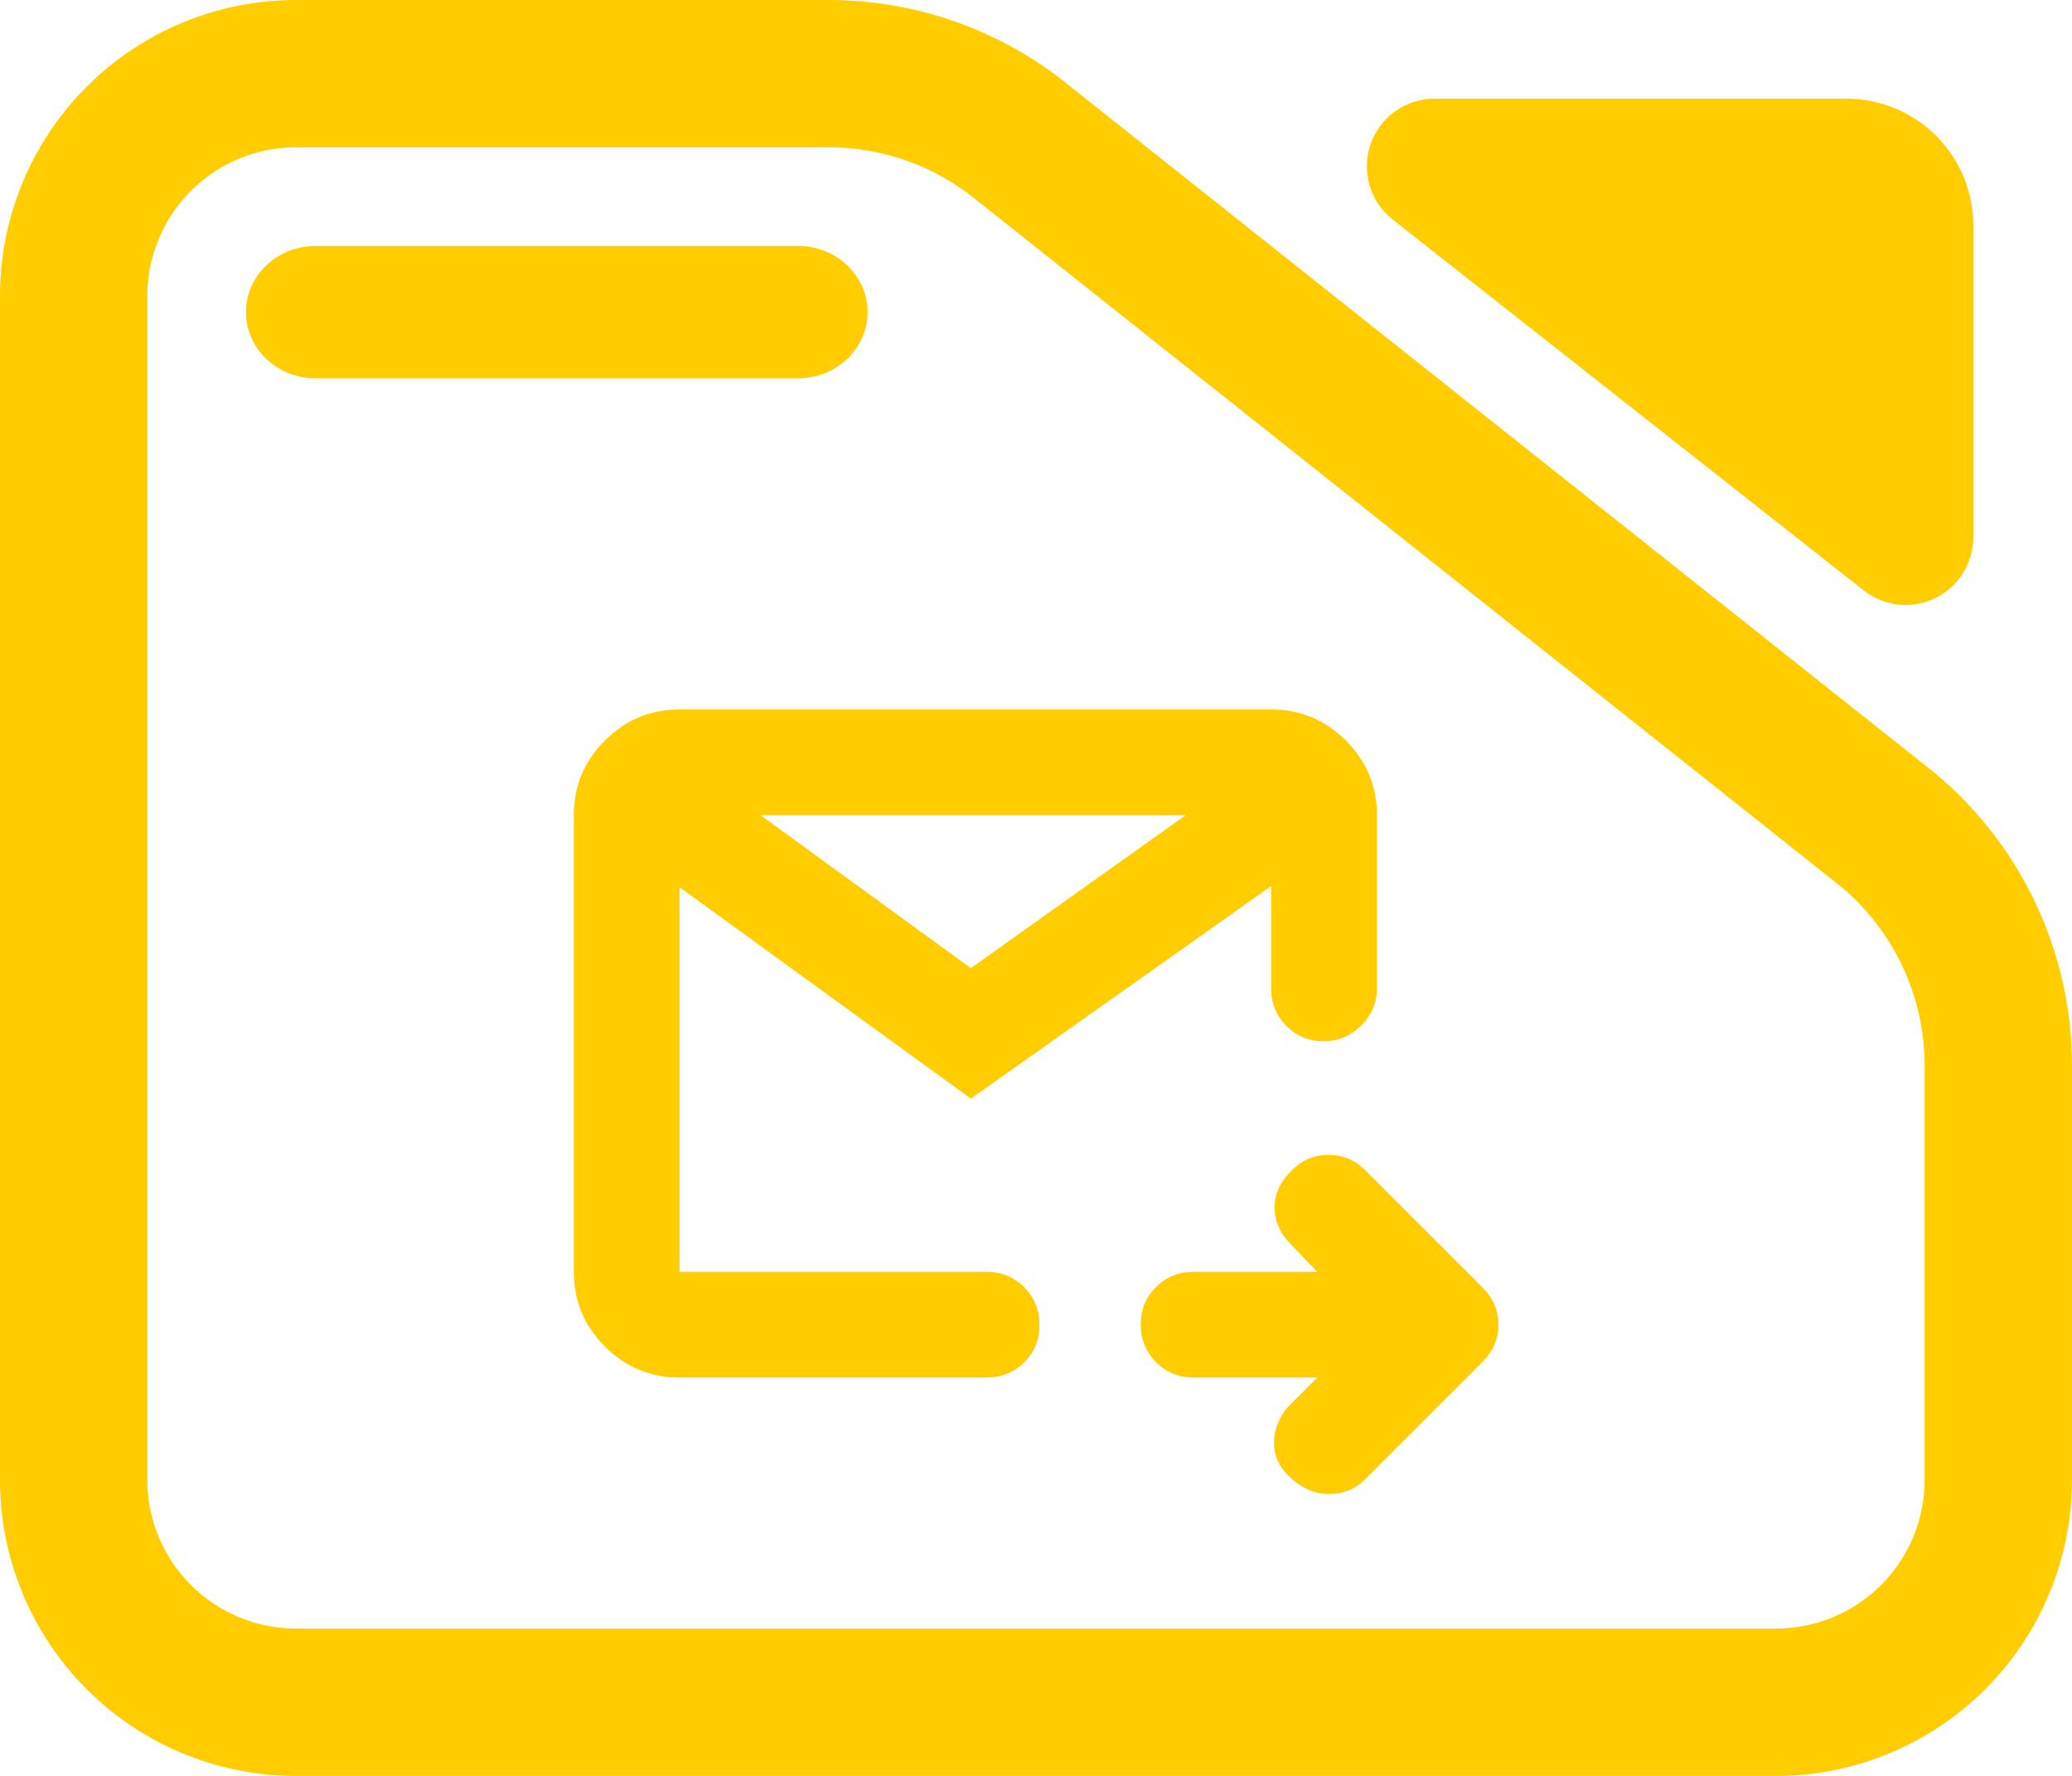 <svg fill="rgb(255,205,0)" clip-rule="evenodd" fill-rule="evenodd" stroke-linejoin="round" stroke-miterlimit="2" viewBox="0 0 245 210" xmlns="http://www.w3.org/2000/svg"><path d="m7.144 3.567h7.776c1.298 0 2.556.471 3.554 1.331l12.589 10.352c1.267 1.093 2 2.712 2 4.419v6.263c0 1.186-.455 2.324-1.265 3.162-.81.839-1.909 1.311-3.055 1.311h-21.599c-1.146 0-2.244-.472-3.055-1.311-.81-.838-1.265-1.976-1.265-3.162v-17.892c0-1.187.455-2.324 1.265-3.163.811-.839 1.909-1.31 3.055-1.31zm0 2.226c-.575 0-1.127.237-1.534.658-.407.422-.636.993-.636 1.589v17.892c0 .595.229 1.167.636 1.588s.959.658 1.534.658h21.599c.576 0 1.128-.237 1.535-.658s.635-.993.635-1.588v-6.263c0-1.046-.449-2.038-1.226-2.708l-12.589-10.352c-.612-.527-1.382-.816-2.178-.816zm.285 3.491c-.56 0-1.015-.448-1.015-1s.455-1 1.015-1h7.043c.56 0 1.014.448 1.014 1s-.454 1-1.014 1zm15.719-2.401c-.33-.269-.459-.726-.322-1.137.138-.412.513-.688.933-.688h6.013c.491 0 .962.202 1.309.561.347.36.542.847.542 1.356v4.712c0 .391-.216.748-.556.919s-.745.126-1.042-.116z" transform="matrix(8.102 0 0 7.825 -22.881 -27.91)"/><path d="m724-263h-110c-13.167 0-24.29-4.56-33.37-13.68-9.087-9.113-13.63-20.28-13.63-33.5 0-13.213 4.543-24.32 13.63-33.32 9.08-9 20.203-13.5 33.37-13.5h110l-25-26c-8.667-9.333-13-19.833-13-31.5s5-22.5 15-32.5c9.333-9.333 20.333-14 33-14s23.667 4.667 33 14l103 103c5.333 5.333 9.167 10.74 11.5 16.22 2.333 5.473 3.5 11.4 3.5 17.78s-1.167 12.307-3.5 17.78c-2.333 5.48-6.167 10.887-11.5 16.22l-103 103c-9.333 9.333-20.5 13.833-33.5 13.5s-24.833-5.833-35.5-16.5c-8.667-8.667-12.833-18.667-12.5-30s4.5-21.667 12.5-31zm-567 0c-25.833 0-47.957-9.21-66.37-27.63-18.42-18.413-27.63-40.537-27.63-66.37v-406c0-25.833 9.21-47.96 27.63-66.38 18.413-18.413 40.537-27.62 66.37-27.62h526c25.833 0 47.96 9.207 66.38 27.62 18.413 18.42 27.62 40.547 27.62 66.38v154c0 12.667-4.683 23.667-14.05 33-9.373 9.333-20.417 14-33.13 14-13.213 0-24.32-4.543-33.32-13.63-9-9.08-13.5-20.203-13.5-33.37v-91l-267 189-259-188v342h273c13.167 0 24.293 4.56 33.38 13.68 9.08 9.113 13.62 20.28 13.62 33.5 0 13.213-4.54 24.32-13.62 33.32-9.087 9-20.213 13.5-33.38 13.5zm72-500 187 136 191-136zm-72 406v-406z" fill-rule="nonzero" transform="matrix(.133 0 0 .133 59.471 197.876)"/></svg>